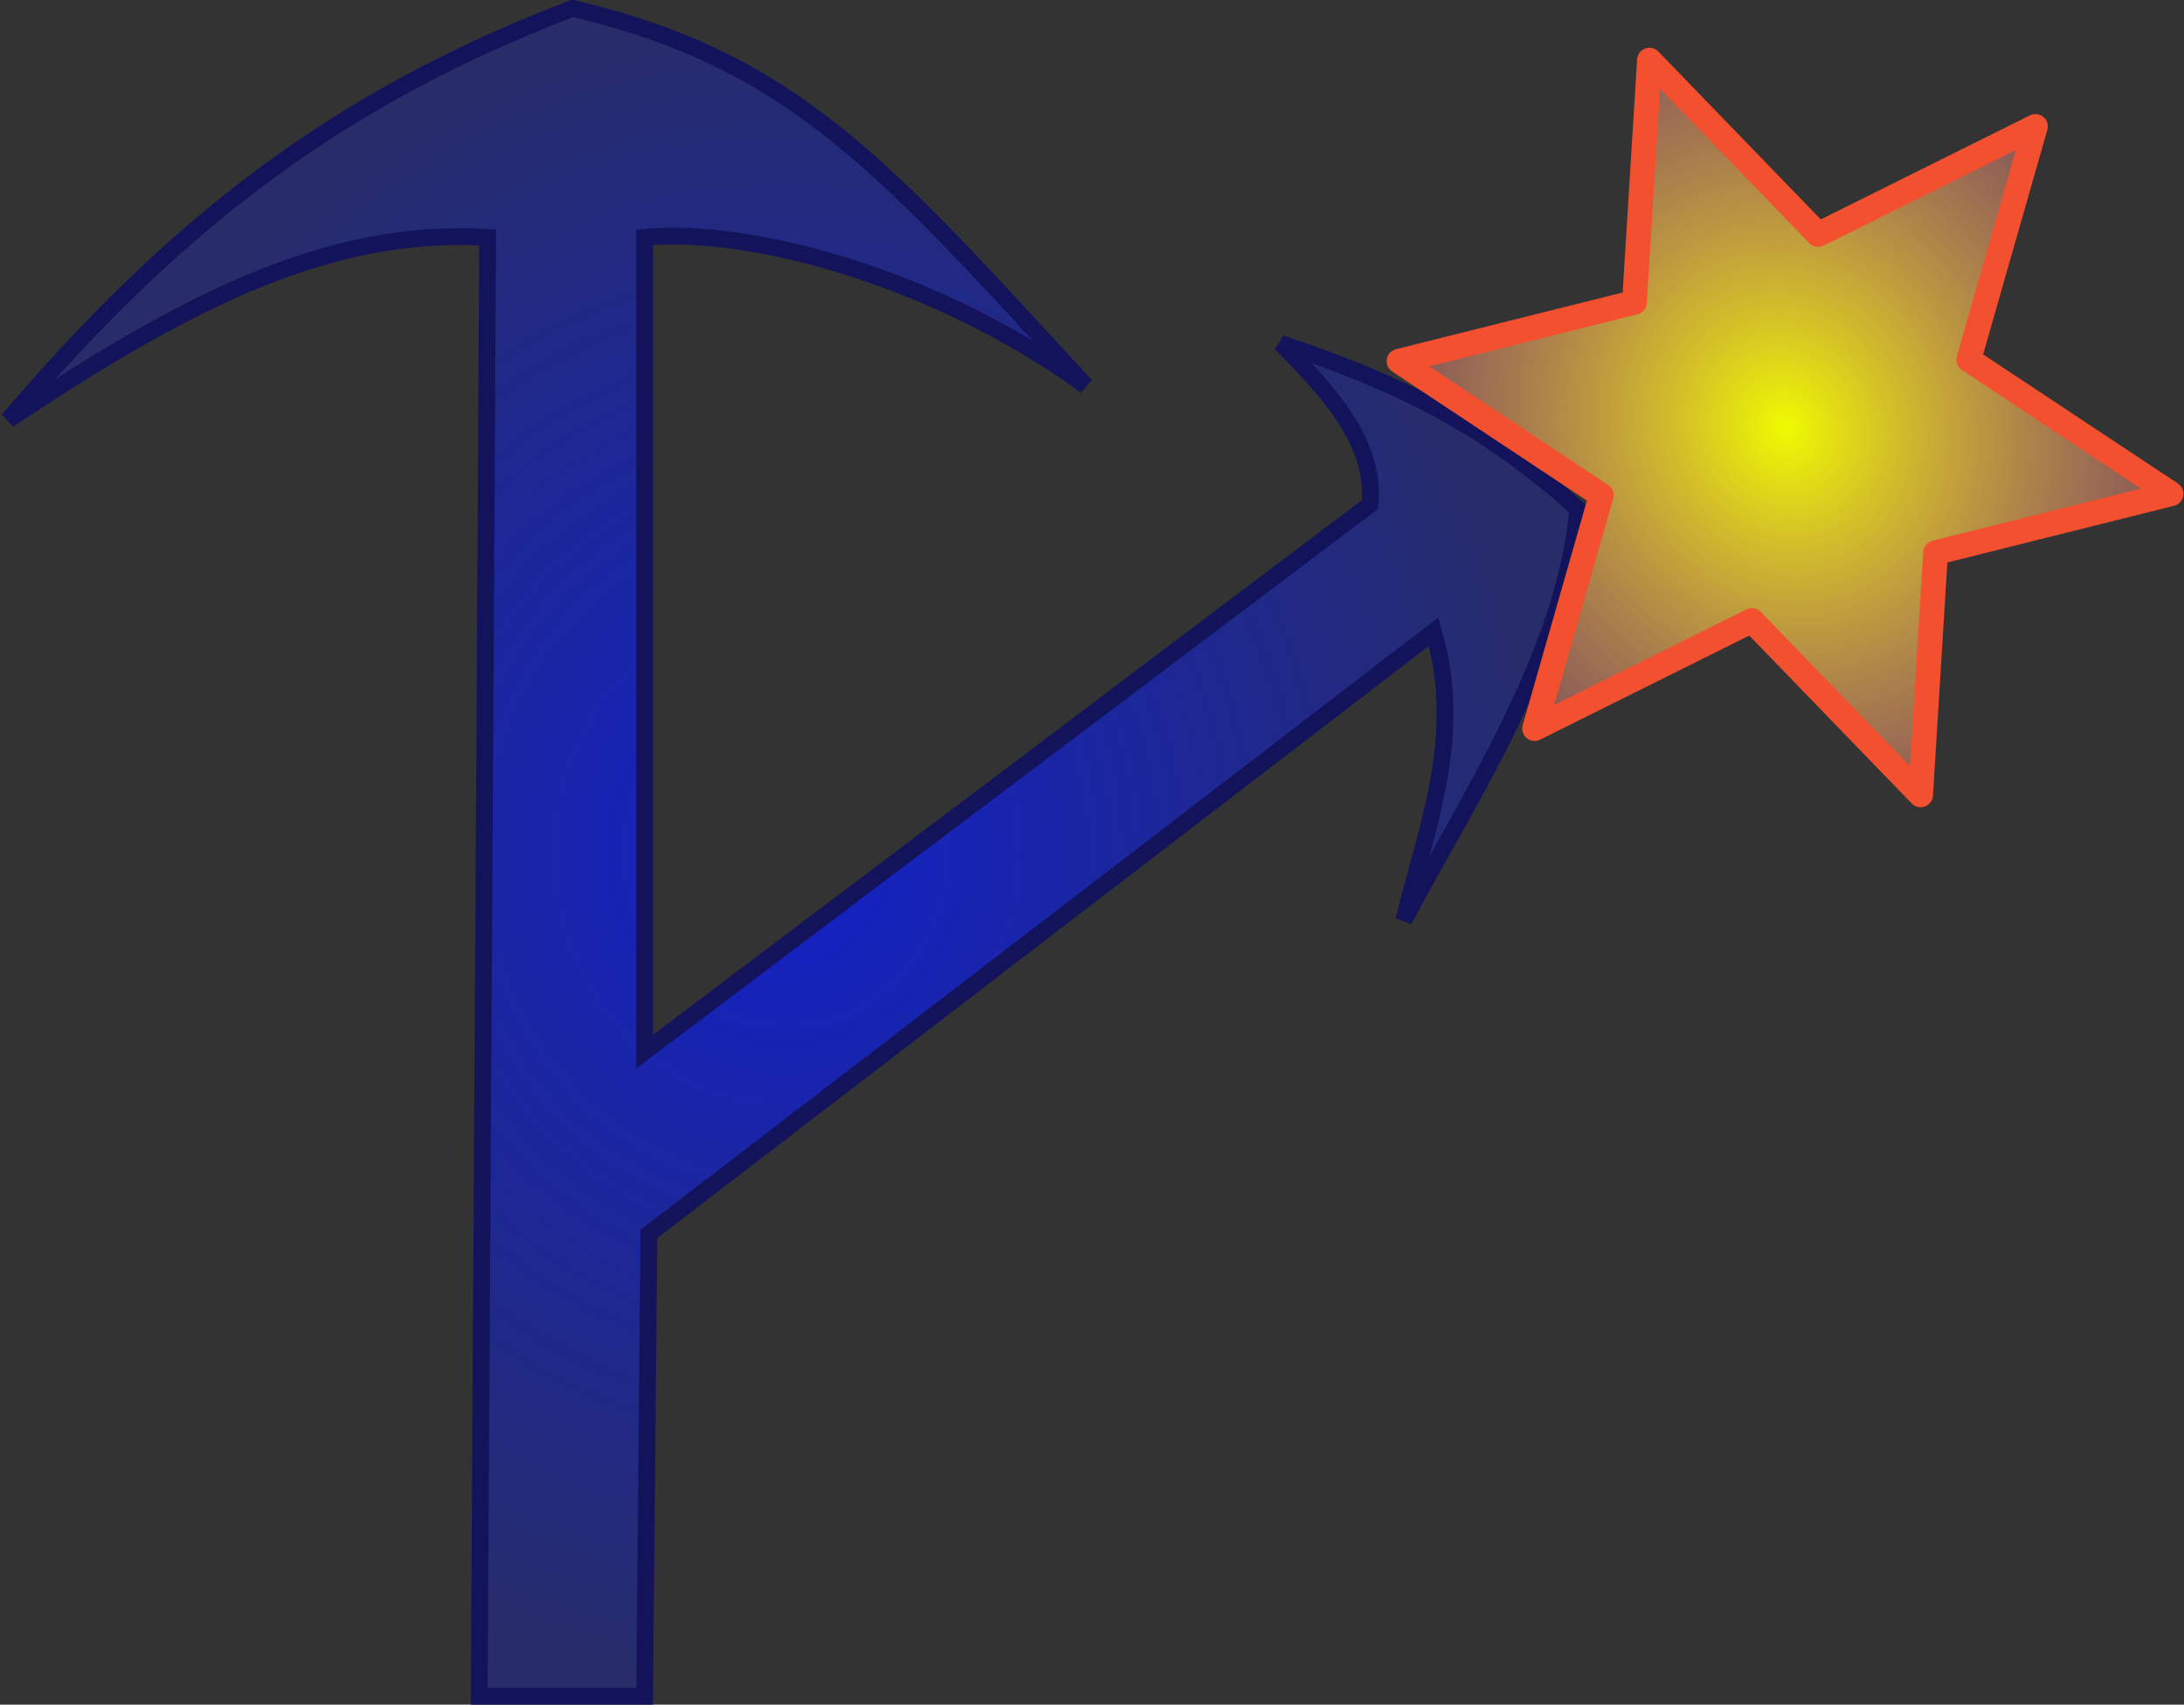 <svg xmlns="http://www.w3.org/2000/svg" xmlns:cc="http://web.resource.org/cc/" xmlns:svg="http://www.w3.org/2000/svg" xmlns:xlink="http://www.w3.org/1999/xlink" id="svg3321" width="130.036" height="101.51" version="1.0"><rect width="100%" height="100%" fill="#333333" stroke="none"/><defs id="defs3323"><linearGradient id="linearGradient5301"><stop style="stop-color:#effb00;stop-opacity:1" id="stop5303" offset="0"/><stop style="stop-color:#ff8d88;stop-opacity:.413" id="stop5305" offset="1"/></linearGradient><linearGradient id="linearGradient4300"><stop style="stop-color:#1221c8;stop-opacity:1" id="stop4302" offset="0"/><stop style="stop-color:#1221c8;stop-opacity:.355" id="stop4304" offset="1"/></linearGradient><radialGradient id="radialGradient4308" cx="91.04" cy="72.262" r="46.841" fx="91.04" fy="72.262" gradientTransform="matrix(1,0,0,1.084,0,-6.039)" gradientUnits="userSpaceOnUse" xlink:href="#linearGradient4300"/><radialGradient id="radialGradient5307" cx="149.755" cy="49.281" r="22.113" fx="149.755" fy="49.281" gradientTransform="matrix(1,0,0,1.109,0,-5.356)" gradientUnits="userSpaceOnUse" xlink:href="#linearGradient5301"/></defs><g id="layer1" transform="translate(-44.199,-21.507)"><path style="fill:url(#radialGradient4308);fill-opacity:1;fill-rule:evenodd;stroke:#13135c;stroke-width:1px;stroke-linecap:butt;stroke-linejoin:miter;stroke-opacity:1" id="path3329" d="M 78.287,22.007 C 63.954,27.484 54.457,35.085 44.699,46.503 C 55.222,39.491 63.724,35.078 73.236,35.644 L 72.731,122.517 L 82.58,122.517 L 82.833,94.99 L 129.552,59.13 C 131.376,65.337 129.139,70.731 127.784,76.302 C 131.674,69.002 137.399,60.366 138.138,51.806 C 132.189,46.455 127.033,44.197 120.461,41.957 C 123.407,44.92 126.125,47.929 125.764,51.554 L 82.58,84.131 L 82.58,35.644 C 88.956,35.032 100.121,38.106 108.844,44.482 C 96.84,31.438 91.447,25.087 78.287,22.007 z"/><path style="opacity:1;fill:url(#radialGradient5307);fill-opacity:1;fill-rule:nonzero;stroke:#f3502f;stroke-width:1.473;stroke-linecap:round;stroke-linejoin:round;stroke-miterlimit:4;stroke-dasharray:none;stroke-opacity:1" id="path4312" d="M 169.201,62.16 L 154.955,59.719 L 148.324,72.561 L 143.315,59.003 L 128.878,59.681 L 138.115,48.565 L 130.31,36.401 L 144.555,38.842 L 151.186,26.001 L 156.195,39.558 L 170.632,38.88 L 161.395,49.996 L 169.201,62.16 z" transform="matrix(0.915,-0.403,0.403,0.915,-6.406,62.224)"/></g></svg>